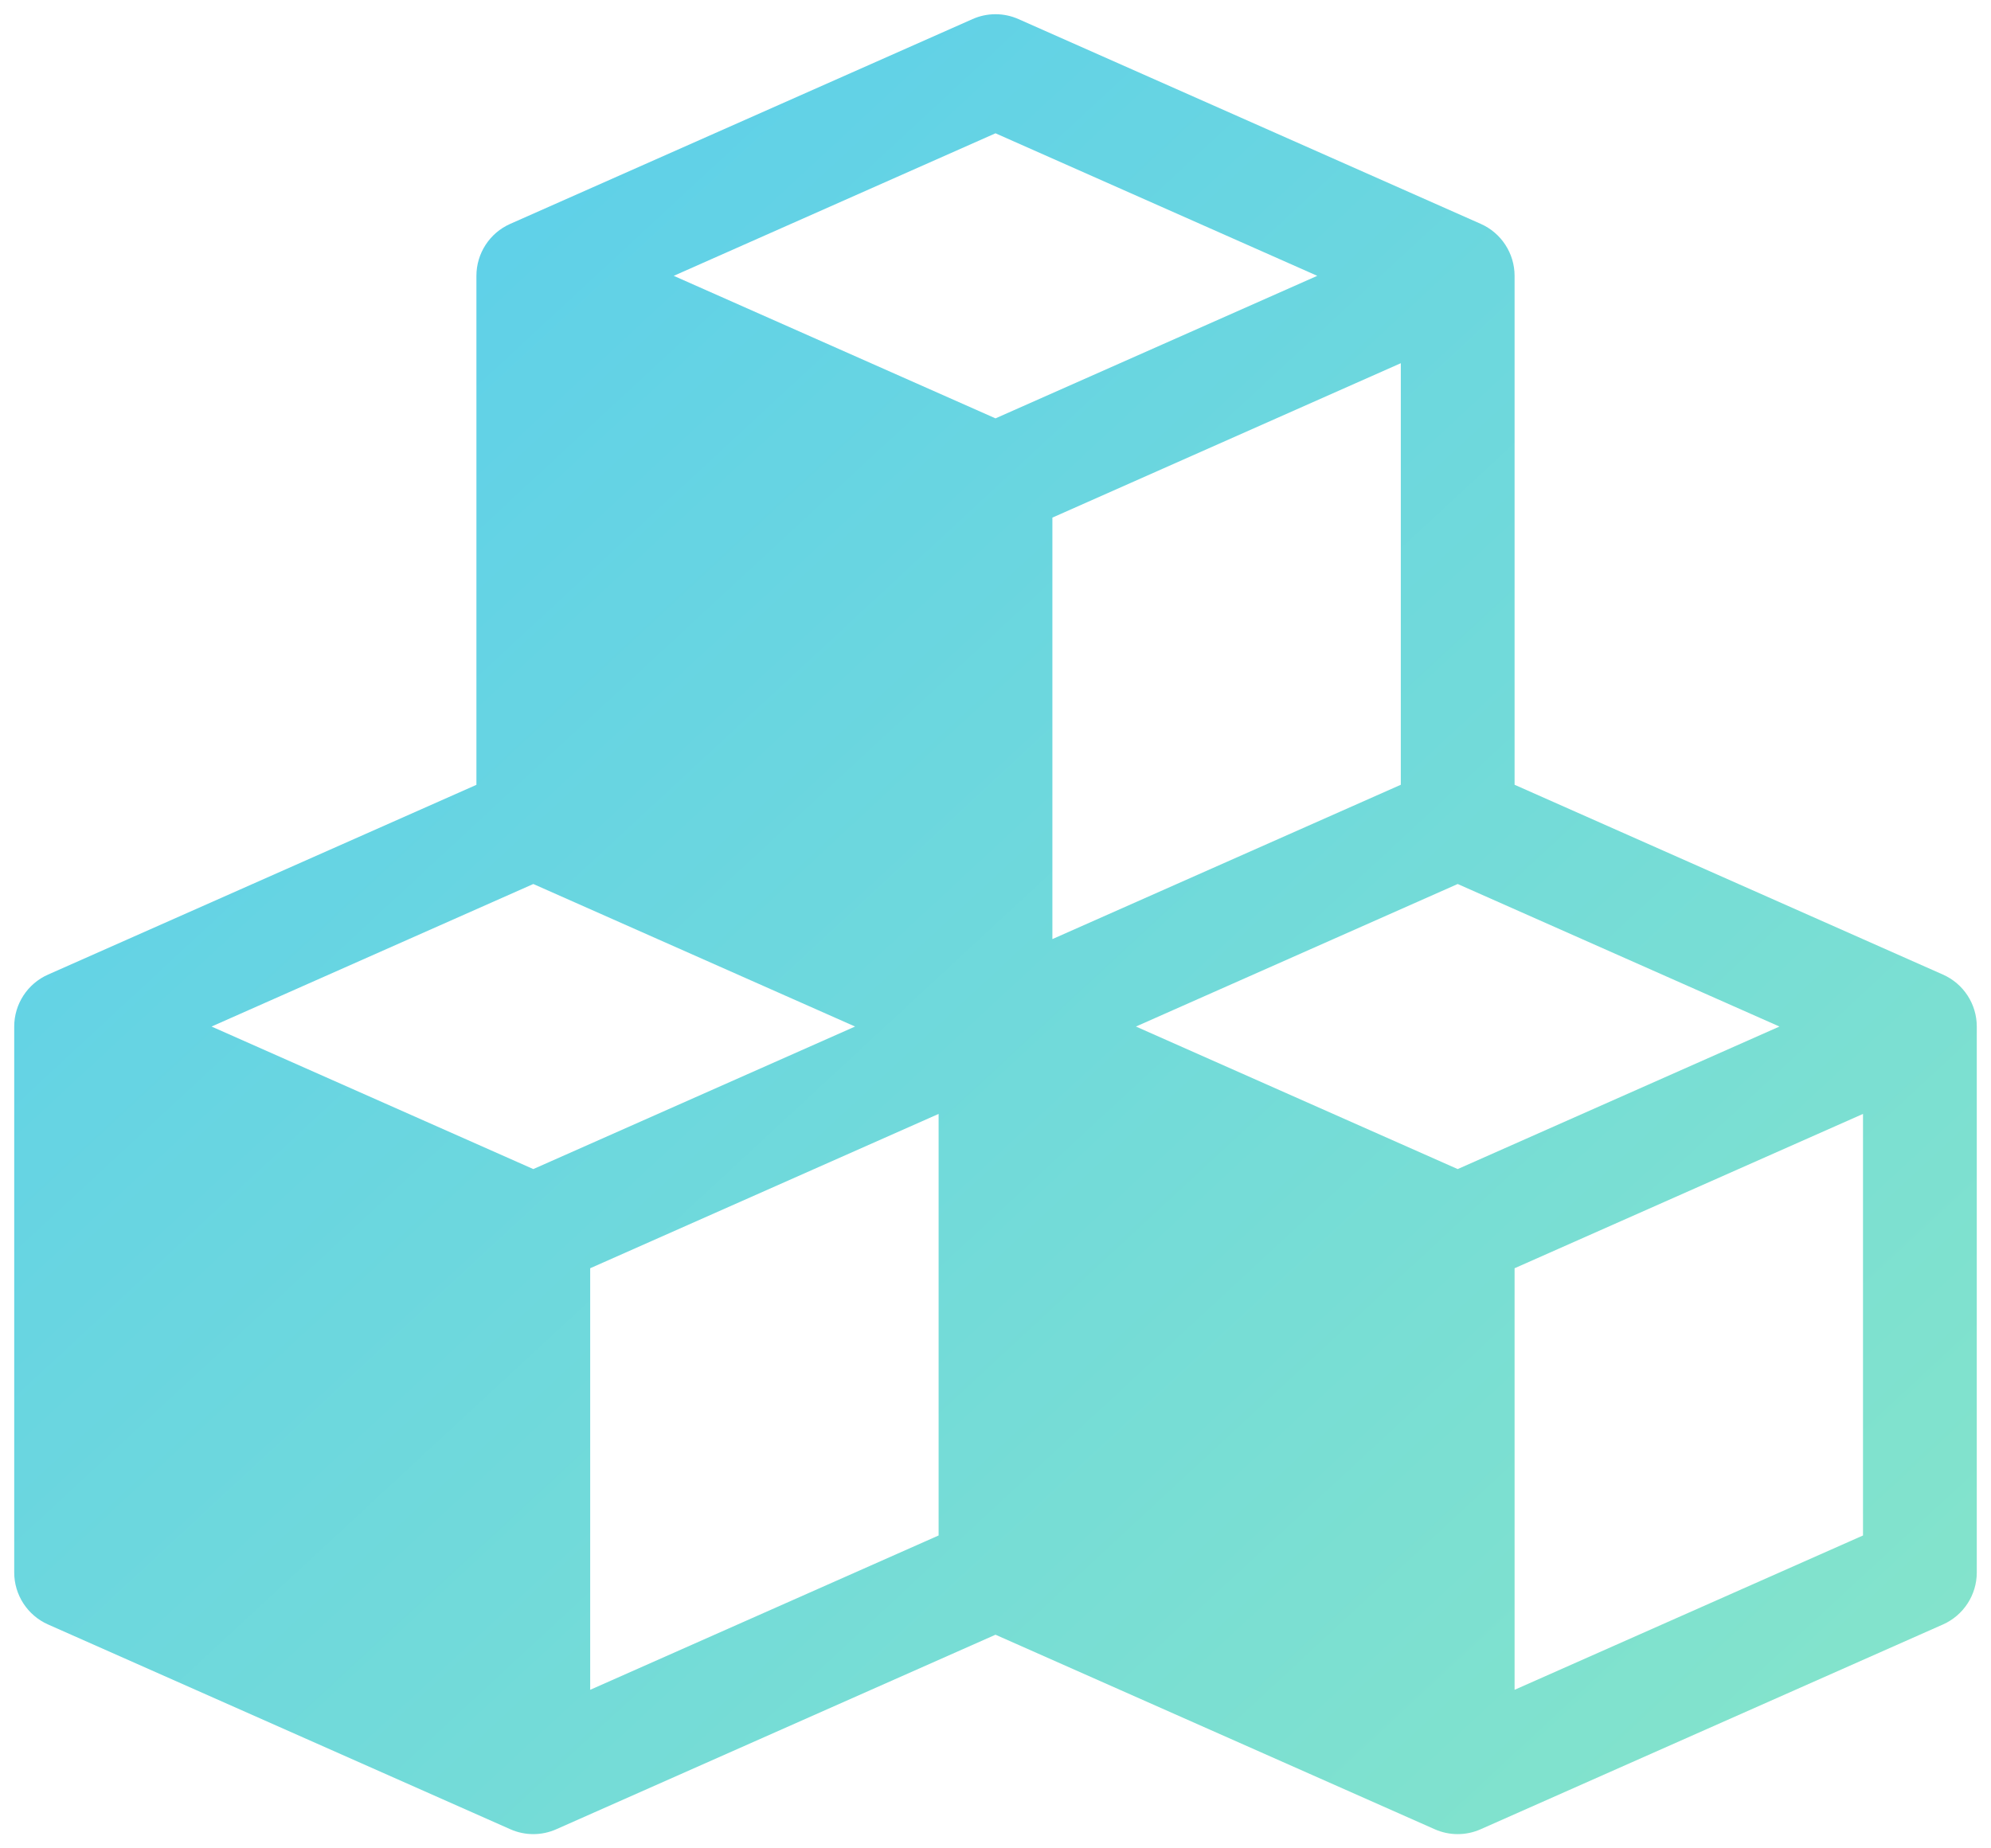 <svg xmlns="http://www.w3.org/2000/svg" width="28" height="26" fill="none" viewBox="0 0 28 26"><path fill="url(#paint0_linear_5286_57512)" fill-rule="evenodd" d="M13.676 0.269C13.882 0.177 14.118 0.177 14.324 0.269L20.824 3.149C21.113 3.277 21.3 3.564 21.3 3.88V11.039L27.324 13.709C27.613 13.837 27.8 14.123 27.8 14.44V22.12C27.8 22.436 27.613 22.723 27.324 22.851L20.824 25.731C20.618 25.823 20.382 25.823 20.176 25.731L14 22.995L7.824 25.731C7.618 25.823 7.382 25.823 7.176 25.731L0.676 22.851C0.387 22.723 0.2 22.436 0.2 22.12V14.44C0.2 14.123 0.387 13.837 0.676 13.709L6.7 11.04V3.88C6.7 3.564 6.886 3.277 7.176 3.149L13.676 0.269ZM14 5.885L9.475 3.88L14 1.875L18.525 3.88L14 5.885ZM7.5 12.435L2.975 14.44L7.5 16.445L12.025 14.44L7.5 12.435ZM8.3 17.84L13.2 15.669V21.599L8.3 23.77V17.84ZM26.2 15.669L21.3 17.84V23.77L26.2 21.599V15.669ZM20.5 16.445L15.975 14.44L20.5 12.435L25.025 14.44L20.5 16.445ZM19.7 11.039V5.109L14.8 7.281V13.21L19.7 11.039Z" clip-rule="evenodd"/><defs><linearGradient id="paint0_linear_5286_57512" x1=".2" x2="25.728" y1=".2" y2="27.722" gradientUnits="userSpaceOnUse"><stop stop-color="#57CCEF"/><stop offset="1" stop-color="#86E5C9"/></linearGradient></defs></svg>